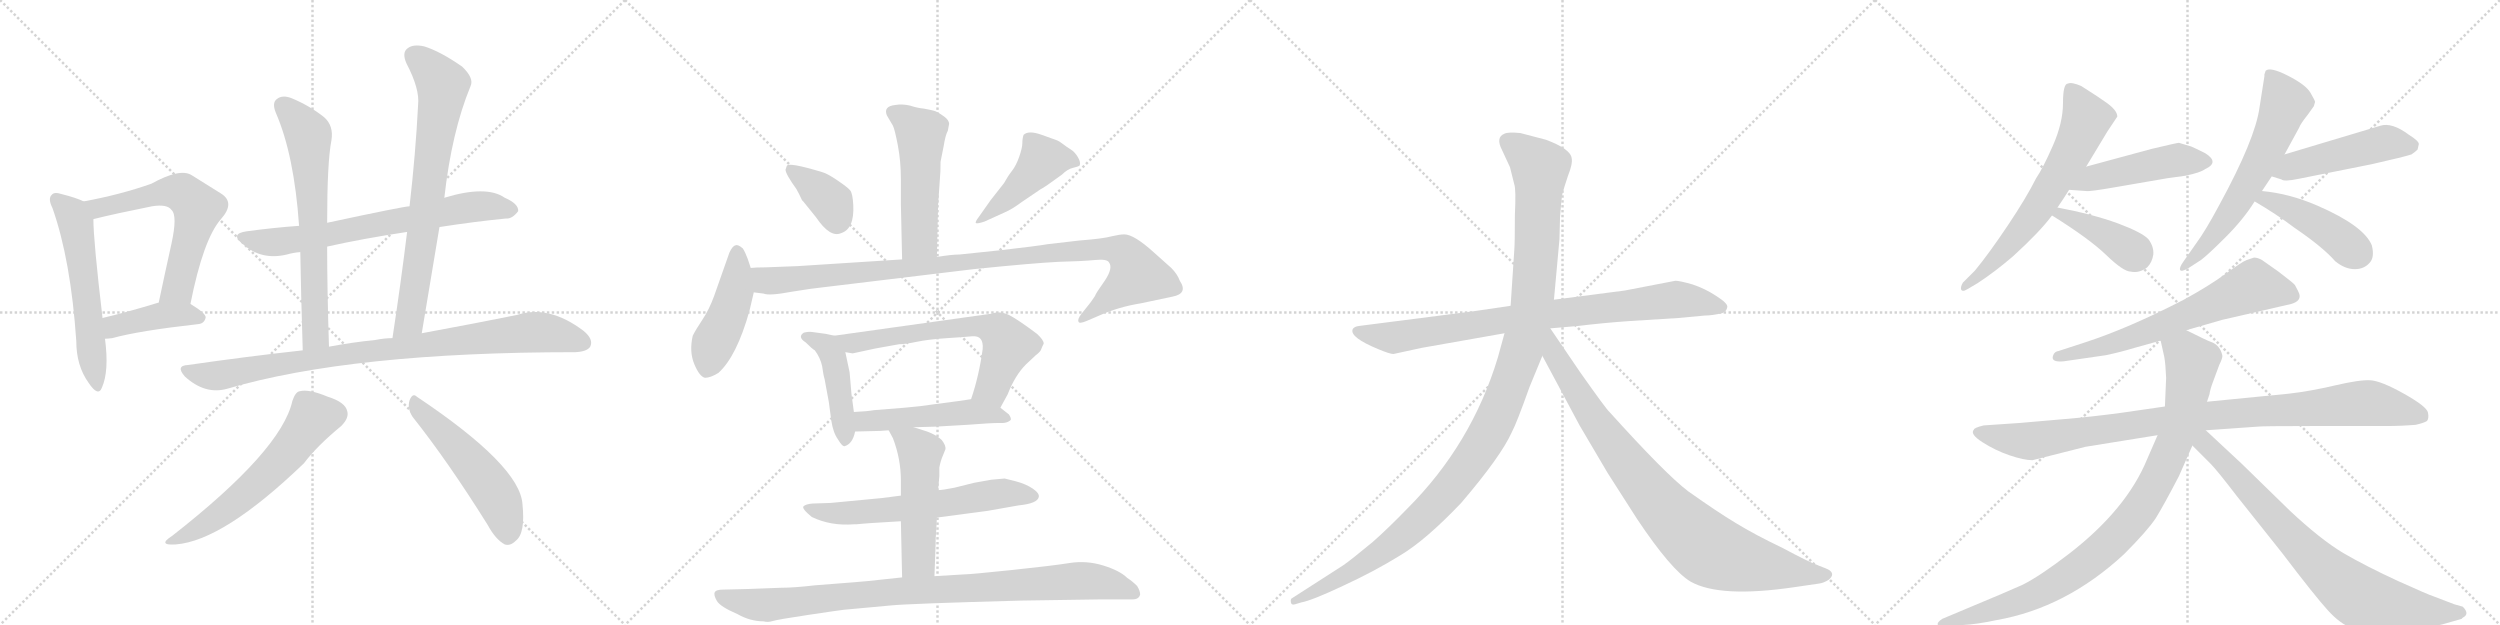 <svg version="1.1" viewBox="0 0 4096 1024" xmlns="http://www.w3.org/2000/svg">
  <g stroke="lightgray" stroke-dasharray="1,1" stroke-width="1" transform="scale(4, 4)">
    <line x1="0" y1="0" x2="256" y2="256"></line>
    <line x1="256" y1="0" x2="0" y2="256"></line>
    <line x1="128" y1="0" x2="128" y2="256"></line>
    <line x1="0" y1="128" x2="256" y2="128"></line>
    <line x1="256" y1="0" x2="512" y2="256"></line>
    <line x1="512" y1="0" x2="256" y2="256"></line>
    <line x1="384" y1="0" x2="384" y2="256"></line>
    <line x1="256" y1="128" x2="512" y2="128"></line>
    <line x1="512" y1="0" x2="768" y2="256"></line>
    <line x1="768" y1="0" x2="512" y2="256"></line>
    <line x1="640" y1="0" x2="640" y2="256"></line>
    <line x1="512" y1="128" x2="768" y2="128"></line>
    <line x1="768" y1="0" x2="1024" y2="256"></line>
    <line x1="1024" y1="0" x2="768" y2="256"></line>
    <line x1="896" y1="0" x2="896" y2="256"></line>
    <line x1="768" y1="128" x2="1024" y2="128"></line>
  </g>
<g transform="scale(1, -1) translate(0, -850)">
   <style type="text/css">
    @keyframes keyframes0 {
      from {
       stroke: black;
       stroke-dashoffset: 572;
       stroke-width: 128;
       }
       65% {
       animation-timing-function: step-end;
       stroke: black;
       stroke-dashoffset: 0;
       stroke-width: 128;
       }
       to {
       stroke: black;
       stroke-width: 1024;
       }
       }
       #make-me-a-hanzi-animation-0 {
         animation: keyframes0 0.715s both;
         animation-delay: 0s;
         animation-timing-function: linear;
       }
    @keyframes keyframes1 {
      from {
       stroke: black;
       stroke-dashoffset: 615;
       stroke-width: 128;
       }
       67% {
       animation-timing-function: step-end;
       stroke: black;
       stroke-dashoffset: 0;
       stroke-width: 128;
       }
       to {
       stroke: black;
       stroke-width: 1024;
       }
       }
       #make-me-a-hanzi-animation-1 {
         animation: keyframes1 0.75s both;
         animation-delay: 0.715s;
         animation-timing-function: linear;
       }
    @keyframes keyframes2 {
      from {
       stroke: black;
       stroke-dashoffset: 417;
       stroke-width: 128;
       }
       58% {
       animation-timing-function: step-end;
       stroke: black;
       stroke-dashoffset: 0;
       stroke-width: 128;
       }
       to {
       stroke: black;
       stroke-width: 1024;
       }
       }
       #make-me-a-hanzi-animation-2 {
         animation: keyframes2 0.589s both;
         animation-delay: 1.466s;
         animation-timing-function: linear;
       }
    @keyframes keyframes3 {
      from {
       stroke: black;
       stroke-dashoffset: 701;
       stroke-width: 128;
       }
       70% {
       animation-timing-function: step-end;
       stroke: black;
       stroke-dashoffset: 0;
       stroke-width: 128;
       }
       to {
       stroke: black;
       stroke-width: 1024;
       }
       }
       #make-me-a-hanzi-animation-3 {
         animation: keyframes3 0.82s both;
         animation-delay: 2.055s;
         animation-timing-function: linear;
       }
    @keyframes keyframes4 {
      from {
       stroke: black;
       stroke-dashoffset: 667;
       stroke-width: 128;
       }
       68% {
       animation-timing-function: step-end;
       stroke: black;
       stroke-dashoffset: 0;
       stroke-width: 128;
       }
       to {
       stroke: black;
       stroke-width: 1024;
       }
       }
       #make-me-a-hanzi-animation-4 {
         animation: keyframes4 0.793s both;
         animation-delay: 2.876s;
         animation-timing-function: linear;
       }
    @keyframes keyframes5 {
      from {
       stroke: black;
       stroke-dashoffset: 743;
       stroke-width: 128;
       }
       71% {
       animation-timing-function: step-end;
       stroke: black;
       stroke-dashoffset: 0;
       stroke-width: 128;
       }
       to {
       stroke: black;
       stroke-width: 1024;
       }
       }
       #make-me-a-hanzi-animation-5 {
         animation: keyframes5 0.855s both;
         animation-delay: 3.669s;
         animation-timing-function: linear;
       }
    @keyframes keyframes6 {
      from {
       stroke: black;
       stroke-dashoffset: 915;
       stroke-width: 128;
       }
       75% {
       animation-timing-function: step-end;
       stroke: black;
       stroke-dashoffset: 0;
       stroke-width: 128;
       }
       to {
       stroke: black;
       stroke-width: 1024;
       }
       }
       #make-me-a-hanzi-animation-6 {
         animation: keyframes6 0.995s both;
         animation-delay: 4.523s;
         animation-timing-function: linear;
       }
    @keyframes keyframes7 {
      from {
       stroke: black;
       stroke-dashoffset: 594;
       stroke-width: 128;
       }
       66% {
       animation-timing-function: step-end;
       stroke: black;
       stroke-dashoffset: 0;
       stroke-width: 128;
       }
       to {
       stroke: black;
       stroke-width: 1024;
       }
       }
       #make-me-a-hanzi-animation-7 {
         animation: keyframes7 0.733s both;
         animation-delay: 5.518s;
         animation-timing-function: linear;
       }
    @keyframes keyframes8 {
      from {
       stroke: black;
       stroke-dashoffset: 522;
       stroke-width: 128;
       }
       63% {
       animation-timing-function: step-end;
       stroke: black;
       stroke-dashoffset: 0;
       stroke-width: 128;
       }
       to {
       stroke: black;
       stroke-width: 1024;
       }
       }
       #make-me-a-hanzi-animation-8 {
         animation: keyframes8 0.675s both;
         animation-delay: 6.251s;
         animation-timing-function: linear;
       }
    @keyframes keyframes9 {
      from {
       stroke: black;
       stroke-dashoffset: 520;
       stroke-width: 128;
       }
       63% {
       animation-timing-function: step-end;
       stroke: black;
       stroke-dashoffset: 0;
       stroke-width: 128;
       }
       to {
       stroke: black;
       stroke-width: 1024;
       }
       }
       #make-me-a-hanzi-animation-9 {
         animation: keyframes9 0.673s both;
         animation-delay: 6.926s;
         animation-timing-function: linear;
       }
    @keyframes keyframes10 {
      from {
       stroke: black;
       stroke-dashoffset: 377;
       stroke-width: 128;
       }
       55% {
       animation-timing-function: step-end;
       stroke: black;
       stroke-dashoffset: 0;
       stroke-width: 128;
       }
       to {
       stroke: black;
       stroke-width: 1024;
       }
       }
       #make-me-a-hanzi-animation-10 {
         animation: keyframes10 0.557s both;
         animation-delay: 7.599s;
         animation-timing-function: linear;
       }
    @keyframes keyframes11 {
      from {
       stroke: black;
       stroke-dashoffset: 453;
       stroke-width: 128;
       }
       60% {
       animation-timing-function: step-end;
       stroke: black;
       stroke-dashoffset: 0;
       stroke-width: 128;
       }
       to {
       stroke: black;
       stroke-width: 1024;
       }
       }
       #make-me-a-hanzi-animation-11 {
         animation: keyframes11 0.619s both;
         animation-delay: 8.156s;
         animation-timing-function: linear;
       }
    @keyframes keyframes12 {
      from {
       stroke: black;
       stroke-dashoffset: 457;
       stroke-width: 128;
       }
       60% {
       animation-timing-function: step-end;
       stroke: black;
       stroke-dashoffset: 0;
       stroke-width: 128;
       }
       to {
       stroke: black;
       stroke-width: 1024;
       }
       }
       #make-me-a-hanzi-animation-12 {
         animation: keyframes12 0.622s both;
         animation-delay: 8.775s;
         animation-timing-function: linear;
       }
    @keyframes keyframes13 {
      from {
       stroke: black;
       stroke-dashoffset: 1029;
       stroke-width: 128;
       }
       77% {
       animation-timing-function: step-end;
       stroke: black;
       stroke-dashoffset: 0;
       stroke-width: 128;
       }
       to {
       stroke: black;
       stroke-width: 1024;
       }
       }
       #make-me-a-hanzi-animation-13 {
         animation: keyframes13 1.087s both;
         animation-delay: 9.397s;
         animation-timing-function: linear;
       }
    @keyframes keyframes14 {
      from {
       stroke: black;
       stroke-dashoffset: 449;
       stroke-width: 128;
       }
       59% {
       animation-timing-function: step-end;
       stroke: black;
       stroke-dashoffset: 0;
       stroke-width: 128;
       }
       to {
       stroke: black;
       stroke-width: 1024;
       }
       }
       #make-me-a-hanzi-animation-14 {
         animation: keyframes14 0.615s both;
         animation-delay: 10.484s;
         animation-timing-function: linear;
       }
    @keyframes keyframes15 {
      from {
       stroke: black;
       stroke-dashoffset: 655;
       stroke-width: 128;
       }
       68% {
       animation-timing-function: step-end;
       stroke: black;
       stroke-dashoffset: 0;
       stroke-width: 128;
       }
       to {
       stroke: black;
       stroke-width: 1024;
       }
       }
       #make-me-a-hanzi-animation-15 {
         animation: keyframes15 0.783s both;
         animation-delay: 11.099s;
         animation-timing-function: linear;
       }
    @keyframes keyframes16 {
      from {
       stroke: black;
       stroke-dashoffset: 505;
       stroke-width: 128;
       }
       62% {
       animation-timing-function: step-end;
       stroke: black;
       stroke-dashoffset: 0;
       stroke-width: 128;
       }
       to {
       stroke: black;
       stroke-width: 1024;
       }
       }
       #make-me-a-hanzi-animation-16 {
         animation: keyframes16 0.661s both;
         animation-delay: 11.882s;
         animation-timing-function: linear;
       }
    @keyframes keyframes17 {
      from {
       stroke: black;
       stroke-dashoffset: 630;
       stroke-width: 128;
       }
       67% {
       animation-timing-function: step-end;
       stroke: black;
       stroke-dashoffset: 0;
       stroke-width: 128;
       }
       to {
       stroke: black;
       stroke-width: 1024;
       }
       }
       #make-me-a-hanzi-animation-17 {
         animation: keyframes17 0.763s both;
         animation-delay: 12.543s;
         animation-timing-function: linear;
       }
    @keyframes keyframes18 {
      from {
       stroke: black;
       stroke-dashoffset: 517;
       stroke-width: 128;
       }
       63% {
       animation-timing-function: step-end;
       stroke: black;
       stroke-dashoffset: 0;
       stroke-width: 128;
       }
       to {
       stroke: black;
       stroke-width: 1024;
       }
       }
       #make-me-a-hanzi-animation-18 {
         animation: keyframes18 0.671s both;
         animation-delay: 13.306s;
         animation-timing-function: linear;
       }
    @keyframes keyframes19 {
      from {
       stroke: black;
       stroke-dashoffset: 939;
       stroke-width: 128;
       }
       75% {
       animation-timing-function: step-end;
       stroke: black;
       stroke-dashoffset: 0;
       stroke-width: 128;
       }
       to {
       stroke: black;
       stroke-width: 1024;
       }
       }
       #make-me-a-hanzi-animation-19 {
         animation: keyframes19 1.014s both;
         animation-delay: 13.977s;
         animation-timing-function: linear;
       }
    @keyframes keyframes20 {
      from {
       stroke: black;
       stroke-dashoffset: 858;
       stroke-width: 128;
       }
       74% {
       animation-timing-function: step-end;
       stroke: black;
       stroke-dashoffset: 0;
       stroke-width: 128;
       }
       to {
       stroke: black;
       stroke-width: 1024;
       }
       }
       #make-me-a-hanzi-animation-20 {
         animation: keyframes20 0.948s both;
         animation-delay: 14.991s;
         animation-timing-function: linear;
       }
    @keyframes keyframes21 {
      from {
       stroke: black;
       stroke-dashoffset: 1197;
       stroke-width: 128;
       }
       80% {
       animation-timing-function: step-end;
       stroke: black;
       stroke-dashoffset: 0;
       stroke-width: 128;
       }
       to {
       stroke: black;
       stroke-width: 1024;
       }
       }
       #make-me-a-hanzi-animation-21 {
         animation: keyframes21 1.224s both;
         animation-delay: 15.939s;
         animation-timing-function: linear;
       }
    @keyframes keyframes22 {
      from {
       stroke: black;
       stroke-dashoffset: 899;
       stroke-width: 128;
       }
       75% {
       animation-timing-function: step-end;
       stroke: black;
       stroke-dashoffset: 0;
       stroke-width: 128;
       }
       to {
       stroke: black;
       stroke-width: 1024;
       }
       }
       #make-me-a-hanzi-animation-22 {
         animation: keyframes22 0.982s both;
         animation-delay: 17.163s;
         animation-timing-function: linear;
       }
    @keyframes keyframes23 {
      from {
       stroke: black;
       stroke-dashoffset: 652;
       stroke-width: 128;
       }
       68% {
       animation-timing-function: step-end;
       stroke: black;
       stroke-dashoffset: 0;
       stroke-width: 128;
       }
       to {
       stroke: black;
       stroke-width: 1024;
       }
       }
       #make-me-a-hanzi-animation-23 {
         animation: keyframes23 0.781s both;
         animation-delay: 18.145s;
         animation-timing-function: linear;
       }
    @keyframes keyframes24 {
      from {
       stroke: black;
       stroke-dashoffset: 477;
       stroke-width: 128;
       }
       61% {
       animation-timing-function: step-end;
       stroke: black;
       stroke-dashoffset: 0;
       stroke-width: 128;
       }
       to {
       stroke: black;
       stroke-width: 1024;
       }
       }
       #make-me-a-hanzi-animation-24 {
         animation: keyframes24 0.638s both;
         animation-delay: 18.926s;
         animation-timing-function: linear;
       }
    @keyframes keyframes25 {
      from {
       stroke: black;
       stroke-dashoffset: 399;
       stroke-width: 128;
       }
       56% {
       animation-timing-function: step-end;
       stroke: black;
       stroke-dashoffset: 0;
       stroke-width: 128;
       }
       to {
       stroke: black;
       stroke-width: 1024;
       }
       }
       #make-me-a-hanzi-animation-25 {
         animation: keyframes25 0.575s both;
         animation-delay: 19.564s;
         animation-timing-function: linear;
       }
    @keyframes keyframes26 {
      from {
       stroke: black;
       stroke-dashoffset: 629;
       stroke-width: 128;
       }
       67% {
       animation-timing-function: step-end;
       stroke: black;
       stroke-dashoffset: 0;
       stroke-width: 128;
       }
       to {
       stroke: black;
       stroke-width: 1024;
       }
       }
       #make-me-a-hanzi-animation-26 {
         animation: keyframes26 0.762s both;
         animation-delay: 20.139s;
         animation-timing-function: linear;
       }
    @keyframes keyframes27 {
      from {
       stroke: black;
       stroke-dashoffset: 487;
       stroke-width: 128;
       }
       61% {
       animation-timing-function: step-end;
       stroke: black;
       stroke-dashoffset: 0;
       stroke-width: 128;
       }
       to {
       stroke: black;
       stroke-width: 1024;
       }
       }
       #make-me-a-hanzi-animation-27 {
         animation: keyframes27 0.646s both;
         animation-delay: 20.9s;
         animation-timing-function: linear;
       }
    @keyframes keyframes28 {
      from {
       stroke: black;
       stroke-dashoffset: 443;
       stroke-width: 128;
       }
       59% {
       animation-timing-function: step-end;
       stroke: black;
       stroke-dashoffset: 0;
       stroke-width: 128;
       }
       to {
       stroke: black;
       stroke-width: 1024;
       }
       }
       #make-me-a-hanzi-animation-28 {
         animation: keyframes28 0.611s both;
         animation-delay: 21.547s;
         animation-timing-function: linear;
       }
    @keyframes keyframes29 {
      from {
       stroke: black;
       stroke-dashoffset: 660;
       stroke-width: 128;
       }
       68% {
       animation-timing-function: step-end;
       stroke: black;
       stroke-dashoffset: 0;
       stroke-width: 128;
       }
       to {
       stroke: black;
       stroke-width: 1024;
       }
       }
       #make-me-a-hanzi-animation-29 {
         animation: keyframes29 0.787s both;
         animation-delay: 22.157s;
         animation-timing-function: linear;
       }
    @keyframes keyframes30 {
      from {
       stroke: black;
       stroke-dashoffset: 991;
       stroke-width: 128;
       }
       76% {
       animation-timing-function: step-end;
       stroke: black;
       stroke-dashoffset: 0;
       stroke-width: 128;
       }
       to {
       stroke: black;
       stroke-width: 1024;
       }
       }
       #make-me-a-hanzi-animation-30 {
         animation: keyframes30 1.056s both;
         animation-delay: 22.944s;
         animation-timing-function: linear;
       }
    @keyframes keyframes31 {
      from {
       stroke: black;
       stroke-dashoffset: 948;
       stroke-width: 128;
       }
       76% {
       animation-timing-function: step-end;
       stroke: black;
       stroke-dashoffset: 0;
       stroke-width: 128;
       }
       to {
       stroke: black;
       stroke-width: 1024;
       }
       }
       #make-me-a-hanzi-animation-31 {
         animation: keyframes31 1.021s both;
         animation-delay: 24.001s;
         animation-timing-function: linear;
       }
    @keyframes keyframes32 {
      from {
       stroke: black;
       stroke-dashoffset: 793;
       stroke-width: 128;
       }
       72% {
       animation-timing-function: step-end;
       stroke: black;
       stroke-dashoffset: 0;
       stroke-width: 128;
       }
       to {
       stroke: black;
       stroke-width: 1024;
       }
       }
       #make-me-a-hanzi-animation-32 {
         animation: keyframes32 0.895s both;
         animation-delay: 25.022s;
         animation-timing-function: linear;
       }
</style>
<path d="M 137 520 Q 125 526 101 532 Q 89 536 85 531 Q 78 525 86 509 Q 116 424 125 291 Q 125 251 145 223 Q 161 199 167 215 Q 179 242 172 295 L 168 329 Q 153 456 153 491 C 152 513 152 513 137 520 Z" fill="lightgray"></path> 
<path d="M 312 352 Q 333 458 362 491 Q 386 518 362 533 Q 343 545 314 563 Q 295 575 248 549 Q 197 531 137 520 C 108 514 124 484 153 491 Q 189 500 249 512 Q 274 516 281 506 Q 291 497 281 451 Q 271 406 260 354 C 254 325 306 323 312 352 Z" fill="lightgray"></path> 
<path d="M 172 295 Q 176 295 184 296 Q 227 308 325 319 Q 335 320 337 330 Q 337 337 312 352 C 295 363 289 361 260 354 L 259 354 Q 210 339 168 329 C 139 322 142 293 172 295 Z" fill="lightgray"></path> 
<path d="M 720 478 Q 778 487 829 492 Q 839 491 849 504 Q 850 516 827 526 Q 797 547 728 526 L 671 512 Q 662 512 536 485 L 490 480 Q 448 477 404 471 Q 376 467 398 450 Q 428 423 470 433 Q 480 436 492 437 L 536 446 Q 594 459 667 470 L 720 478 Z" fill="lightgray"></path> 
<path d="M 536 485 Q 536 584 543 620 Q 547 644 531 658 Q 507 677 478 689 Q 463 695 454 688 Q 445 682 452 665 Q 482 596 490 480 L 492 437 Q 493 373 496 276 C 497 246 540 252 539 282 Q 536 376 536 446 L 536 485 Z" fill="lightgray"></path> 
<path d="M 691 304 Q 706 394 720 478 L 728 526 Q 740 634 771 709 Q 777 722 757 741 Q 721 766 695 774 Q 677 778 668 771 Q 658 764 666 746 Q 688 704 685 678 Q 681 599 671 512 L 667 470 Q 657 388 643 296 C 639 266 686 274 691 304 Z" fill="lightgray"></path> 
<path d="M 496 276 Q 405 266 308 252 Q 287 251 303 233 Q 336 203 372 213 Q 576 273 943 273 Q 962 274 967 282 Q 973 294 956 308 Q 899 351 847 334 Q 783 321 691 304 L 643 296 Q 630 296 615 293 Q 576 289 539 282 L 496 276 Z" fill="lightgray"></path> 
<path d="M 479 193 Q 461 112 282 -28 Q 257 -44 288 -42 Q 366 -36 498 91 Q 519 119 559 152 Q 572 165 569 176 Q 566 191 537 200 Q 506 213 491 209 Q 484 208 479 193 Z" fill="lightgray"></path> 
<path d="M 676 167 Q 734 94 799 -10 Q 812 -34 827 -42 Q 836 -45 845 -36 Q 861 -24 856 24 Q 852 87 683 200 Q 676 207 671 194 Q 667 181 676 167 Z" fill="lightgray"></path> 
<path d="M 1555 647 Q 1555 653 1547 659 Q 1539 665 1532 668 Q 1525 670 1514 672 Q 1503 673 1491 677 Q 1478 680 1467 678 Q 1447 676 1453 661 L 1463 644 Q 1466 638 1471 612 Q 1476 586 1476 556 L 1476 516 L 1478 425 C 1479 395 1534 399 1535 429 L 1537 514 L 1540 558 Q 1541 567 1541 585 L 1546 610 Q 1549 629 1553 636 L 1555 647 Z" fill="lightgray"></path> 
<path d="M 1287 572 Q 1287 565 1305 540 Q 1310 531 1314 522 L 1316 520 L 1337 494 Q 1360 460 1378 468 Q 1400 475 1398 514 Q 1397 533 1393 538 Q 1389 543 1372 554.5 Q 1355 566 1347 568 Q 1291 585 1289 578 L 1287 572 Z" fill="lightgray"></path> 
<path d="M 1604 495 Q 1597 486 1599 484.5 Q 1601 483 1613 487 L 1646 502 Q 1658 507 1674 519 L 1705 540 Q 1710 542 1740 564 Q 1749 573 1758 575 Q 1767 577 1769 579 Q 1771 584 1766 592.5 Q 1761 601 1754.5 605 Q 1748 609 1741.5 614 Q 1735 619 1732 620 Q 1729 621 1707 629 Q 1685 637 1677 629 Q 1675 623 1675 615.5 Q 1675 608 1670 593.5 Q 1665 579 1658 570 Q 1651 561 1645 550 L 1623 522 L 1604 495 Z" fill="lightgray"></path> 
<path d="M 1230 411 L 1225 426 Q 1221 437 1217 443 Q 1209 450 1205 448 Q 1200 447 1195 436 L 1170 365 Q 1162 343 1151 326.5 Q 1140 310 1135 300 Q 1129 274 1137.5 253.5 Q 1146 233 1155 231 Q 1164 231 1177 239 Q 1207 266 1228 341 L 1235 371 L 1230 411 Z" fill="lightgray"></path> 
<path d="M 1478 425 L 1307 414 L 1255 412 Q 1238 412 1230 411 C 1200 410 1205 375 1235 371 L 1251 369 Q 1260 365 1297 372 Q 1334 378 1346 379 L 1595 409 Q 1693 419 1734 421 Q 1774 422 1794 424 Q 1814 426 1817 420 Q 1824 411 1810 390 Q 1795 369 1794 365 Q 1786 353 1784 351 L 1772 336 Q 1765 327 1767 323 Q 1768 319 1780 324 L 1801 333 Q 1832 347 1869 353 L 1921 364 Q 1947 369 1933 390 Q 1929 401 1919 411 L 1891 436 Q 1858 466 1842 466 Q 1835 466 1822 463 Q 1808 459 1769 456 L 1717 450 Q 1700 447 1639 440 L 1572 433 Q 1559 433 1535 429 L 1478 425 Z" fill="lightgray"></path> 
<path d="M 1367 300 L 1353 303 L 1331 306 Q 1325 307 1317 305 Q 1306 298 1320 289 Q 1331 278 1335 276 Q 1344 264 1347 250 Q 1349 235 1351 229 L 1358 191 L 1362 161 Q 1365 141 1373 130 Q 1380 118 1384 119 Q 1397 123 1401 143 L 1399 175 L 1395 205 L 1392 240 Q 1392 241 1385 273 C 1380 297 1380 297 1367 300 Z" fill="lightgray"></path> 
<path d="M 1639 182 L 1651 204 Q 1663 235 1681 253 L 1697 268 Q 1705 274 1706 278 Q 1707 281 1710 287 Q 1710 293 1699 303 Q 1667 327 1653 334 Q 1638 341 1624 336 L 1367 300 C 1337 296 1355 277 1385 273 L 1397 271 L 1434 279 L 1473 286 Q 1483 286 1502 290 Q 1521 294 1552 296 Q 1583 298 1592 299 Q 1612 301 1610 278 Q 1604 234 1591 196 C 1582 167 1625 156 1639 182 Z" fill="lightgray"></path> 
<path d="M 1497 150 L 1533 151 L 1585 154 Q 1623 157 1637 157 Q 1650 156 1656 162 Q 1657 165 1653 171 Q 1649 174 1639 182 C 1617 200 1617 200 1591 196 L 1571 193 L 1533 188 Q 1507 184 1482 182 L 1432 178 Q 1421 176 1399 175 C 1369 173 1371 142 1401 143 L 1442 144 L 1456 145 L 1497 150 Z" fill="lightgray"></path> 
<path d="M 1535 2 L 1618 13 L 1669 22 Q 1700 25 1702 36 Q 1703 42 1692 49.5 Q 1681 57 1664 61.5 Q 1647 66 1646 66 L 1624 64 L 1596 59 L 1564 51 Q 1544 47 1537 47 L 1476 38 L 1445 34 L 1361 26 L 1331 25 Q 1320 24 1316.5 20.5 Q 1313 17 1330 3 Q 1361 -12 1399 -9 L 1403 -9 L 1414 -8 L 1427 -7 L 1476 -4 L 1535 2 Z" fill="lightgray"></path> 
<path d="M 1531 -94 L 1533 -40 L 1533 -33 L 1534 -18 L 1535 2 L 1537 47 L 1539 70 L 1539 84 Q 1541 95 1545 104 L 1549 114 Q 1550 120 1543 129 Q 1535 137 1519 143 L 1497 150 C 1468 159 1444 167 1456 145 L 1463 132 Q 1476 98 1476 63 L 1476 38 L 1476 -4 L 1478 -96 C 1479 -126 1530 -124 1531 -94 Z" fill="lightgray"></path> 
<path d="M 1422 -102 L 1399 -104 L 1335 -109 Q 1301 -113 1279 -113 L 1226 -115 L 1185 -116 Q 1173 -116 1171 -120.5 Q 1169 -125 1174.5 -134.5 Q 1180 -144 1208 -156 Q 1229 -168 1251 -168 Q 1258 -170 1266 -167.5 Q 1274 -165 1324 -157.5 Q 1374 -150 1383 -149 L 1459 -142 Q 1488 -139 1673 -134 L 1806 -132 L 1856 -132 Q 1866 -132 1868 -124 Q 1868 -118 1863 -110 Q 1855 -102 1847 -97 Q 1835 -85 1807.5 -76.5 Q 1780 -68 1752 -72.5 Q 1724 -77 1657 -84 Q 1590 -91 1581 -91 L 1531 -94 L 1478 -96 L 1422 -102 Z" fill="lightgray"></path> 
<path d="M 2414 340 L 2227 316 Q 2218 315 2216 310 Q 2212 297 2258 278 Q 2277 270 2283 270 L 2329 280 L 2465 304 L 2540 312 L 2586 316 Q 2627 321 2670 324 L 2750 329 L 2793 333 Q 2805 333 2822 337 Q 2829 340 2830 347 Q 2831 353 2812 365 Q 2794 377 2773 384 Q 2752 390 2745 390 L 2662 374 L 2546 359 L 2475 349 L 2414 340 Z" fill="lightgray"></path> 
<path d="M 2465 304 L 2454 264 Q 2411 122 2306 17 Q 2274 -16 2249 -38 Q 2214 -67 2201 -76 L 2117 -130 Q 2114 -131 2115 -137 Q 2116 -142 2122 -140 L 2132 -137 Q 2149 -134 2200 -110 Q 2252 -86 2294 -60 Q 2336 -35 2394 26 Q 2459 102 2477 142 Q 2485 157 2506 216 L 2527 267 L 2546 359 L 2555 458 L 2556 495 Q 2558 524 2560 533 Q 2562 541 2569 562 Q 2577 582 2575 591 Q 2573 606 2533 621 L 2491 632 Q 2471 634 2465 631 Q 2450 625 2461 604 L 2474 576 L 2481 548 Q 2484 540 2482 498 Q 2482 452 2481 440 L 2475 349 L 2465 304 Z" fill="lightgray"></path> 
<path d="M 2527 267 L 2588 153 L 2634 75 L 2682 0 Q 2738 -84 2770 -103 Q 2818 -130 2940 -112 L 2981 -106 Q 2988 -105 2996 -100 Q 3007 -91 2997 -84 Q 2994 -82 2978 -76 Q 2962 -70 2921 -48 Q 2875 -26 2844 -7 Q 2814 11 2766 45 Q 2729 73 2637 175 Q 2632 179 2589 240 L 2540 312 C 2523 337 2497 323 2527 267 Z" fill="lightgray"></path> 
<path d="M 3418 577 L 3453 635 L 3469 659 Q 3469 670 3448 684 Q 3443 688 3410 709 Q 3394 716 3388 713 Q 3380 713 3380 681 Q 3380 649 3363.5 611.5 Q 3347 574 3336 558 Q 3320 526 3289.5 480.5 Q 3259 435 3236 407 L 3216 387 Q 3212 380 3213 376 Q 3215 371 3223 376 L 3240 386 Q 3269 405 3298 430 Q 3342 470 3362 497 L 3371 510 Q 3380 523 3390 539 L 3418 577 Z" fill="lightgray"></path> 
<path d="M 3570 616 Q 3567 616 3525 606 L 3418 577 C 3389 569 3360 541 3390 539 L 3418 537 Q 3424 536 3464 543 L 3551 558 L 3580 562 Q 3605 567 3613 573 Q 3637 584 3613 599 Q 3595 608 3590 610 L 3570 616 Z" fill="lightgray"></path> 
<path d="M 3362 497 Q 3423 459 3451 432 Q 3479 405 3491 405 Q 3505 402 3518 412 Q 3526 420 3528 433 Q 3529 446 3520 458 Q 3510 469 3470 484 Q 3429 499 3371 510 C 3342 516 3337 513 3362 497 Z" fill="lightgray"></path> 
<path d="M 3706 537 L 3722 561 L 3743 597 L 3767 641 Q 3769 647 3781 662 L 3791 676 L 3793 683 Q 3793 685 3785.5 698 Q 3778 711 3748.5 726 Q 3719 741 3712 734 L 3710 728 L 3710 725 L 3702 674 Q 3695 622 3636 514 Q 3613 471 3598 451 L 3577 421 Q 3570 411 3572 407.5 Q 3574 404 3586 411 L 3606 424 Q 3617 432 3646.5 461.5 Q 3676 491 3694 520 L 3706 537 Z" fill="lightgray"></path> 
<path d="M 3722 561 L 3738 556 Q 3742 552 3766 557 L 3886 581 Q 3939 593 3951 597 Q 3957 601 3961 605 Q 3963 613 3963 614 Q 3963 619 3947 629 Q 3919 650 3900 644 L 3743 597 C 3714 588 3693 570 3722 561 Z" fill="lightgray"></path> 
<path d="M 3694 520 Q 3730 499 3759 477 Q 3806 445 3826 422 Q 3842 409 3858 409 Q 3873 409 3882 419 Q 3891 428 3886 448 Q 3873 480 3797 513 Q 3751 533 3706 537 C 3676 540 3668 535 3694 520 Z" fill="lightgray"></path> 
<path d="M 3681 424 Q 3673 421 3646.5 401.5 Q 3620 382 3578 359 Q 3487 312 3416 289 L 3373 275 Q 3366 274 3364 268 Q 3359 256 3381 258 L 3450 268 Q 3474 273 3497 280 L 3540 292 L 3582 309 L 3641 326 L 3754 352 Q 3771 357 3767 369 Q 3766 372 3760 383 Q 3758 386 3733 405 L 3706 424 Q 3699 428 3693 428 L 3681 424 Z" fill="lightgray"></path> 
<path d="M 3547 184 L 3478 174 Q 3427 167 3378 163 L 3309 157 L 3250 153 Q 3234 149 3234 146 Q 3227 139 3248 125.5 Q 3269 112 3292.5 104 Q 3316 96 3330 96 L 3417 118 L 3535 137 L 3614 145 L 3699 151 Q 3706 152 3788 152 L 3910 152 Q 3934 152 3958 154 Q 3971 157 3976 160 Q 3980 164 3978 174 Q 3976 184 3938.5 205 Q 3901 226 3883.5 227 Q 3866 228 3825.5 218.5 Q 3785 209 3750 205 L 3618 192 L 3547 184 Z" fill="lightgray"></path> 
<path d="M 3540 292 L 3546 265 Q 3548 254 3549 231 L 3547 184 L 3535 137 L 3518 98 Q 3484 15 3389 -58 Q 3342 -94 3314 -108 Q 3285 -121 3232 -143 L 3182 -164 Q 3173 -170 3175 -174 Q 3176 -178 3186 -178 L 3216 -174 Q 3238 -173 3271 -166 Q 3385 -146 3480 -58 Q 3518 -20 3532 1 Q 3545 22 3570 70 L 3592 120 L 3620 204 Q 3621 212 3626 225 L 3636 252 Q 3642 264 3641 268 Q 3637 285 3622 290 Q 3616 292 3582 309 C 3555 322 3533 321 3540 292 Z" fill="lightgray"></path> 
<path d="M 3592 120 L 3622 90 Q 3632 80 3665 37 L 3739 -56 Q 3793 -127 3814 -150 Q 3834 -172 3853 -179 Q 3871 -186 3885 -187 Q 3898 -187 3942 -183 Q 3985 -178 4005 -172 L 4033 -164 L 4035 -162 Q 4047 -156 4035 -144 L 4021 -140 L 3987 -127 Q 3980 -125 3929 -102 Q 3877 -78 3839 -56 Q 3801 -33 3752 13 L 3672 91 L 3614 145 C 3592 165 3567 145 3592 120 Z" fill="lightgray"></path> 
      <clipPath id="make-me-a-hanzi-clip-0">
      <path d="M 137 520 Q 125 526 101 532 Q 89 536 85 531 Q 78 525 86 509 Q 116 424 125 291 Q 125 251 145 223 Q 161 199 167 215 Q 179 242 172 295 L 168 329 Q 153 456 153 491 C 152 513 152 513 137 520 Z" fill="lightgray"></path>
      </clipPath>
      <path clip-path="url(#make-me-a-hanzi-clip-0)" d="M 92 523 L 114 503 L 124 484 L 157 221 " fill="none" id="make-me-a-hanzi-animation-0" stroke-dasharray="444 888" stroke-linecap="round"></path>

      <clipPath id="make-me-a-hanzi-clip-1">
      <path d="M 312 352 Q 333 458 362 491 Q 386 518 362 533 Q 343 545 314 563 Q 295 575 248 549 Q 197 531 137 520 C 108 514 124 484 153 491 Q 189 500 249 512 Q 274 516 281 506 Q 291 497 281 451 Q 271 406 260 354 C 254 325 306 323 312 352 Z" fill="lightgray"></path>
      </clipPath>
      <path clip-path="url(#make-me-a-hanzi-clip-1)" d="M 145 518 L 166 510 L 282 537 L 304 531 L 324 509 L 291 378 L 267 360 " fill="none" id="make-me-a-hanzi-animation-1" stroke-dasharray="487 974" stroke-linecap="round"></path>

      <clipPath id="make-me-a-hanzi-clip-2">
      <path d="M 172 295 Q 176 295 184 296 Q 227 308 325 319 Q 335 320 337 330 Q 337 337 312 352 C 295 363 289 361 260 354 L 259 354 Q 210 339 168 329 C 139 322 142 293 172 295 Z" fill="lightgray"></path>
      </clipPath>
      <path clip-path="url(#make-me-a-hanzi-clip-2)" d="M 178 301 L 194 318 L 260 332 L 305 335 L 329 329 " fill="none" id="make-me-a-hanzi-animation-2" stroke-dasharray="289 578" stroke-linecap="round"></path>

      <clipPath id="make-me-a-hanzi-clip-3">
      <path d="M 720 478 Q 778 487 829 492 Q 839 491 849 504 Q 850 516 827 526 Q 797 547 728 526 L 671 512 Q 662 512 536 485 L 490 480 Q 448 477 404 471 Q 376 467 398 450 Q 428 423 470 433 Q 480 436 492 437 L 536 446 Q 594 459 667 470 L 720 478 Z" fill="lightgray"></path>
      </clipPath>
      <path clip-path="url(#make-me-a-hanzi-clip-3)" d="M 399 461 L 457 454 L 757 508 L 797 513 L 838 506 " fill="none" id="make-me-a-hanzi-animation-3" stroke-dasharray="573 1146" stroke-linecap="round"></path>

      <clipPath id="make-me-a-hanzi-clip-4">
      <path d="M 536 485 Q 536 584 543 620 Q 547 644 531 658 Q 507 677 478 689 Q 463 695 454 688 Q 445 682 452 665 Q 482 596 490 480 L 492 437 Q 493 373 496 276 C 497 246 540 252 539 282 Q 536 376 536 446 L 536 485 Z" fill="lightgray"></path>
      </clipPath>
      <path clip-path="url(#make-me-a-hanzi-clip-4)" d="M 464 676 L 495 644 L 506 622 L 517 307 L 502 285 " fill="none" id="make-me-a-hanzi-animation-4" stroke-dasharray="539 1078" stroke-linecap="round"></path>

      <clipPath id="make-me-a-hanzi-clip-5">
      <path d="M 691 304 Q 706 394 720 478 L 728 526 Q 740 634 771 709 Q 777 722 757 741 Q 721 766 695 774 Q 677 778 668 771 Q 658 764 666 746 Q 688 704 685 678 Q 681 599 671 512 L 667 470 Q 657 388 643 296 C 639 266 686 274 691 304 Z" fill="lightgray"></path>
      </clipPath>
      <path clip-path="url(#make-me-a-hanzi-clip-5)" d="M 679 758 L 725 711 L 675 345 L 669 322 L 648 304 " fill="none" id="make-me-a-hanzi-animation-5" stroke-dasharray="615 1230" stroke-linecap="round"></path>

      <clipPath id="make-me-a-hanzi-clip-6">
      <path d="M 496 276 Q 405 266 308 252 Q 287 251 303 233 Q 336 203 372 213 Q 576 273 943 273 Q 962 274 967 282 Q 973 294 956 308 Q 899 351 847 334 Q 783 321 691 304 L 643 296 Q 630 296 615 293 Q 576 289 539 282 L 496 276 Z" fill="lightgray"></path>
      </clipPath>
      <path clip-path="url(#make-me-a-hanzi-clip-6)" d="M 305 243 L 361 235 L 520 263 L 861 305 L 922 300 L 956 288 " fill="none" id="make-me-a-hanzi-animation-6" stroke-dasharray="787 1574" stroke-linecap="round"></path>

      <clipPath id="make-me-a-hanzi-clip-7">
      <path d="M 479 193 Q 461 112 282 -28 Q 257 -44 288 -42 Q 366 -36 498 91 Q 519 119 559 152 Q 572 165 569 176 Q 566 191 537 200 Q 506 213 491 209 Q 484 208 479 193 Z" fill="lightgray"></path>
      </clipPath>
      <path clip-path="url(#make-me-a-hanzi-clip-7)" d="M 550 172 L 513 166 L 469 105 L 412 49 L 351 1 L 292 -32 " fill="none" id="make-me-a-hanzi-animation-7" stroke-dasharray="466 932" stroke-linecap="round"></path>

      <clipPath id="make-me-a-hanzi-clip-8">
      <path d="M 676 167 Q 734 94 799 -10 Q 812 -34 827 -42 Q 836 -45 845 -36 Q 861 -24 856 24 Q 852 87 683 200 Q 676 207 671 194 Q 667 181 676 167 Z" fill="lightgray"></path>
      </clipPath>
      <path clip-path="url(#make-me-a-hanzi-clip-8)" d="M 682 187 L 798 60 L 825 11 L 832 -26 " fill="none" id="make-me-a-hanzi-animation-8" stroke-dasharray="394 788" stroke-linecap="round"></path>

      <clipPath id="make-me-a-hanzi-clip-9">
      <path d="M 1555 647 Q 1555 653 1547 659 Q 1539 665 1532 668 Q 1525 670 1514 672 Q 1503 673 1491 677 Q 1478 680 1467 678 Q 1447 676 1453 661 L 1463 644 Q 1466 638 1471 612 Q 1476 586 1476 556 L 1476 516 L 1478 425 C 1479 395 1534 399 1535 429 L 1537 514 L 1540 558 Q 1541 567 1541 585 L 1546 610 Q 1549 629 1553 636 L 1555 647 Z" fill="lightgray"></path>
      </clipPath>
      <path clip-path="url(#make-me-a-hanzi-clip-9)" d="M 1464 666 L 1509 631 L 1507 456 L 1485 433 " fill="none" id="make-me-a-hanzi-animation-9" stroke-dasharray="392 784" stroke-linecap="round"></path>

      <clipPath id="make-me-a-hanzi-clip-10">
      <path d="M 1287 572 Q 1287 565 1305 540 Q 1310 531 1314 522 L 1316 520 L 1337 494 Q 1360 460 1378 468 Q 1400 475 1398 514 Q 1397 533 1393 538 Q 1389 543 1372 554.5 Q 1355 566 1347 568 Q 1291 585 1289 578 L 1287 572 Z" fill="lightgray"></path>
      </clipPath>
      <path clip-path="url(#make-me-a-hanzi-clip-10)" d="M 1294 573 L 1363 518 L 1371 486 " fill="none" id="make-me-a-hanzi-animation-10" stroke-dasharray="249 498" stroke-linecap="round"></path>

      <clipPath id="make-me-a-hanzi-clip-11">
      <path d="M 1604 495 Q 1597 486 1599 484.5 Q 1601 483 1613 487 L 1646 502 Q 1658 507 1674 519 L 1705 540 Q 1710 542 1740 564 Q 1749 573 1758 575 Q 1767 577 1769 579 Q 1771 584 1766 592.5 Q 1761 601 1754.5 605 Q 1748 609 1741.5 614 Q 1735 619 1732 620 Q 1729 621 1707 629 Q 1685 637 1677 629 Q 1675 623 1675 615.5 Q 1675 608 1670 593.5 Q 1665 579 1658 570 Q 1651 561 1645 550 L 1623 522 L 1604 495 Z" fill="lightgray"></path>
      </clipPath>
      <path clip-path="url(#make-me-a-hanzi-clip-11)" d="M 1761 584 L 1735 591 L 1708 587 L 1667 541 L 1606 488 " fill="none" id="make-me-a-hanzi-animation-11" stroke-dasharray="325 650" stroke-linecap="round"></path>

      <clipPath id="make-me-a-hanzi-clip-12">
      <path d="M 1230 411 L 1225 426 Q 1221 437 1217 443 Q 1209 450 1205 448 Q 1200 447 1195 436 L 1170 365 Q 1162 343 1151 326.5 Q 1140 310 1135 300 Q 1129 274 1137.5 253.5 Q 1146 233 1155 231 Q 1164 231 1177 239 Q 1207 266 1228 341 L 1235 371 L 1230 411 Z" fill="lightgray"></path>
      </clipPath>
      <path clip-path="url(#make-me-a-hanzi-clip-12)" d="M 1207 436 L 1204 370 L 1169 287 L 1158 244 " fill="none" id="make-me-a-hanzi-animation-12" stroke-dasharray="329 658" stroke-linecap="round"></path>

      <clipPath id="make-me-a-hanzi-clip-13">
      <path d="M 1478 425 L 1307 414 L 1255 412 Q 1238 412 1230 411 C 1200 410 1205 375 1235 371 L 1251 369 Q 1260 365 1297 372 Q 1334 378 1346 379 L 1595 409 Q 1693 419 1734 421 Q 1774 422 1794 424 Q 1814 426 1817 420 Q 1824 411 1810 390 Q 1795 369 1794 365 Q 1786 353 1784 351 L 1772 336 Q 1765 327 1767 323 Q 1768 319 1780 324 L 1801 333 Q 1832 347 1869 353 L 1921 364 Q 1947 369 1933 390 Q 1929 401 1919 411 L 1891 436 Q 1858 466 1842 466 Q 1835 466 1822 463 Q 1808 459 1769 456 L 1717 450 Q 1700 447 1639 440 L 1572 433 Q 1559 433 1535 429 L 1478 425 Z" fill="lightgray"></path>
      </clipPath>
      <path clip-path="url(#make-me-a-hanzi-clip-13)" d="M 1236 405 L 1254 390 L 1283 390 L 1779 441 L 1810 443 L 1843 435 L 1864 399 L 1773 328 " fill="none" id="make-me-a-hanzi-animation-13" stroke-dasharray="901 1802" stroke-linecap="round"></path>

      <clipPath id="make-me-a-hanzi-clip-14">
      <path d="M 1367 300 L 1353 303 L 1331 306 Q 1325 307 1317 305 Q 1306 298 1320 289 Q 1331 278 1335 276 Q 1344 264 1347 250 Q 1349 235 1351 229 L 1358 191 L 1362 161 Q 1365 141 1373 130 Q 1380 118 1384 119 Q 1397 123 1401 143 L 1399 175 L 1395 205 L 1392 240 Q 1392 241 1385 273 C 1380 297 1380 297 1367 300 Z" fill="lightgray"></path>
      </clipPath>
      <path clip-path="url(#make-me-a-hanzi-clip-14)" d="M 1321 297 L 1345 289 L 1367 260 L 1384 130 " fill="none" id="make-me-a-hanzi-animation-14" stroke-dasharray="321 642" stroke-linecap="round"></path>

      <clipPath id="make-me-a-hanzi-clip-15">
      <path d="M 1639 182 L 1651 204 Q 1663 235 1681 253 L 1697 268 Q 1705 274 1706 278 Q 1707 281 1710 287 Q 1710 293 1699 303 Q 1667 327 1653 334 Q 1638 341 1624 336 L 1367 300 C 1337 296 1355 277 1385 273 L 1397 271 L 1434 279 L 1473 286 Q 1483 286 1502 290 Q 1521 294 1552 296 Q 1583 298 1592 299 Q 1612 301 1610 278 Q 1604 234 1591 196 C 1582 167 1625 156 1639 182 Z" fill="lightgray"></path>
      </clipPath>
      <path clip-path="url(#make-me-a-hanzi-clip-15)" d="M 1375 299 L 1400 288 L 1512 307 L 1588 316 L 1619 314 L 1637 306 L 1652 285 L 1625 215 L 1599 201 " fill="none" id="make-me-a-hanzi-animation-15" stroke-dasharray="527 1054" stroke-linecap="round"></path>

      <clipPath id="make-me-a-hanzi-clip-16">
      <path d="M 1497 150 L 1533 151 L 1585 154 Q 1623 157 1637 157 Q 1650 156 1656 162 Q 1657 165 1653 171 Q 1649 174 1639 182 C 1617 200 1617 200 1591 196 L 1571 193 L 1533 188 Q 1507 184 1482 182 L 1432 178 Q 1421 176 1399 175 C 1369 173 1371 142 1401 143 L 1442 144 L 1456 145 L 1497 150 Z" fill="lightgray"></path>
      </clipPath>
      <path clip-path="url(#make-me-a-hanzi-clip-16)" d="M 1406 170 L 1415 160 L 1589 175 L 1649 165 " fill="none" id="make-me-a-hanzi-animation-16" stroke-dasharray="377 754" stroke-linecap="round"></path>

      <clipPath id="make-me-a-hanzi-clip-17">
      <path d="M 1535 2 L 1618 13 L 1669 22 Q 1700 25 1702 36 Q 1703 42 1692 49.5 Q 1681 57 1664 61.5 Q 1647 66 1646 66 L 1624 64 L 1596 59 L 1564 51 Q 1544 47 1537 47 L 1476 38 L 1445 34 L 1361 26 L 1331 25 Q 1320 24 1316.5 20.5 Q 1313 17 1330 3 Q 1361 -12 1399 -9 L 1403 -9 L 1414 -8 L 1427 -7 L 1476 -4 L 1535 2 Z" fill="lightgray"></path>
      </clipPath>
      <path clip-path="url(#make-me-a-hanzi-clip-17)" d="M 1325 19 L 1329 14 L 1391 9 L 1525 22 L 1643 42 L 1694 37 " fill="none" id="make-me-a-hanzi-animation-17" stroke-dasharray="502 1004" stroke-linecap="round"></path>

      <clipPath id="make-me-a-hanzi-clip-18">
      <path d="M 1531 -94 L 1533 -40 L 1533 -33 L 1534 -18 L 1535 2 L 1537 47 L 1539 70 L 1539 84 Q 1541 95 1545 104 L 1549 114 Q 1550 120 1543 129 Q 1535 137 1519 143 L 1497 150 C 1468 159 1444 167 1456 145 L 1463 132 Q 1476 98 1476 63 L 1476 38 L 1476 -4 L 1478 -96 C 1479 -126 1530 -124 1531 -94 Z" fill="lightgray"></path>
      </clipPath>
      <path clip-path="url(#make-me-a-hanzi-clip-18)" d="M 1463 141 L 1508 108 L 1505 -68 L 1484 -88 " fill="none" id="make-me-a-hanzi-animation-18" stroke-dasharray="389 778" stroke-linecap="round"></path>

      <clipPath id="make-me-a-hanzi-clip-19">
      <path d="M 1422 -102 L 1399 -104 L 1335 -109 Q 1301 -113 1279 -113 L 1226 -115 L 1185 -116 Q 1173 -116 1171 -120.5 Q 1169 -125 1174.5 -134.5 Q 1180 -144 1208 -156 Q 1229 -168 1251 -168 Q 1258 -170 1266 -167.5 Q 1274 -165 1324 -157.5 Q 1374 -150 1383 -149 L 1459 -142 Q 1488 -139 1673 -134 L 1806 -132 L 1856 -132 Q 1866 -132 1868 -124 Q 1868 -118 1863 -110 Q 1855 -102 1847 -97 Q 1835 -85 1807.5 -76.5 Q 1780 -68 1752 -72.5 Q 1724 -77 1657 -84 Q 1590 -91 1581 -91 L 1531 -94 L 1478 -96 L 1422 -102 Z" fill="lightgray"></path>
      </clipPath>
      <path clip-path="url(#make-me-a-hanzi-clip-19)" d="M 1180 -126 L 1225 -139 L 1263 -141 L 1473 -118 L 1762 -102 L 1807 -104 L 1857 -120 " fill="none" id="make-me-a-hanzi-animation-19" stroke-dasharray="811 1622" stroke-linecap="round"></path>

      <clipPath id="make-me-a-hanzi-clip-20">
      <path d="M 2414 340 L 2227 316 Q 2218 315 2216 310 Q 2212 297 2258 278 Q 2277 270 2283 270 L 2329 280 L 2465 304 L 2540 312 L 2586 316 Q 2627 321 2670 324 L 2750 329 L 2793 333 Q 2805 333 2822 337 Q 2829 340 2830 347 Q 2831 353 2812 365 Q 2794 377 2773 384 Q 2752 390 2745 390 L 2662 374 L 2546 359 L 2475 349 L 2414 340 Z" fill="lightgray"></path>
      </clipPath>
      <path clip-path="url(#make-me-a-hanzi-clip-20)" d="M 2224 308 L 2284 297 L 2542 336 L 2746 359 L 2820 347 " fill="none" id="make-me-a-hanzi-animation-20" stroke-dasharray="730 1460" stroke-linecap="round"></path>

      <clipPath id="make-me-a-hanzi-clip-21">
      <path d="M 2465 304 L 2454 264 Q 2411 122 2306 17 Q 2274 -16 2249 -38 Q 2214 -67 2201 -76 L 2117 -130 Q 2114 -131 2115 -137 Q 2116 -142 2122 -140 L 2132 -137 Q 2149 -134 2200 -110 Q 2252 -86 2294 -60 Q 2336 -35 2394 26 Q 2459 102 2477 142 Q 2485 157 2506 216 L 2527 267 L 2546 359 L 2555 458 L 2556 495 Q 2558 524 2560 533 Q 2562 541 2569 562 Q 2577 582 2575 591 Q 2573 606 2533 621 L 2491 632 Q 2471 634 2465 631 Q 2450 625 2461 604 L 2474 576 L 2481 548 Q 2484 540 2482 498 Q 2482 452 2481 440 L 2475 349 L 2465 304 Z" fill="lightgray"></path>
      </clipPath>
      <path clip-path="url(#make-me-a-hanzi-clip-21)" d="M 2472 616 L 2523 575 L 2519 465 L 2511 358 L 2499 297 L 2449 160 L 2403 84 L 2313 -15 L 2228 -78 L 2120 -135 " fill="none" id="make-me-a-hanzi-animation-21" stroke-dasharray="1069 2138" stroke-linecap="round"></path>

      <clipPath id="make-me-a-hanzi-clip-22">
      <path d="M 2527 267 L 2588 153 L 2634 75 L 2682 0 Q 2738 -84 2770 -103 Q 2818 -130 2940 -112 L 2981 -106 Q 2988 -105 2996 -100 Q 3007 -91 2997 -84 Q 2994 -82 2978 -76 Q 2962 -70 2921 -48 Q 2875 -26 2844 -7 Q 2814 11 2766 45 Q 2729 73 2637 175 Q 2632 179 2589 240 L 2540 312 C 2523 337 2497 323 2527 267 Z" fill="lightgray"></path>
      </clipPath>
      <path clip-path="url(#make-me-a-hanzi-clip-22)" d="M 2539 303 L 2546 269 L 2632 135 L 2705 41 L 2775 -31 L 2811 -56 L 2853 -70 L 2993 -92 " fill="none" id="make-me-a-hanzi-animation-22" stroke-dasharray="771 1542" stroke-linecap="round"></path>

      <clipPath id="make-me-a-hanzi-clip-23">
      <path d="M 3418 577 L 3453 635 L 3469 659 Q 3469 670 3448 684 Q 3443 688 3410 709 Q 3394 716 3388 713 Q 3380 713 3380 681 Q 3380 649 3363.5 611.5 Q 3347 574 3336 558 Q 3320 526 3289.5 480.5 Q 3259 435 3236 407 L 3216 387 Q 3212 380 3213 376 Q 3215 371 3223 376 L 3240 386 Q 3269 405 3298 430 Q 3342 470 3362 497 L 3371 510 Q 3380 523 3390 539 L 3418 577 Z" fill="lightgray"></path>
      </clipPath>
      <path clip-path="url(#make-me-a-hanzi-clip-23)" d="M 3393 702 L 3418 655 L 3394 599 L 3332 499 L 3272 427 L 3218 381 " fill="none" id="make-me-a-hanzi-animation-23" stroke-dasharray="524 1048" stroke-linecap="round"></path>

      <clipPath id="make-me-a-hanzi-clip-24">
      <path d="M 3570 616 Q 3567 616 3525 606 L 3418 577 C 3389 569 3360 541 3390 539 L 3418 537 Q 3424 536 3464 543 L 3551 558 L 3580 562 Q 3605 567 3613 573 Q 3637 584 3613 599 Q 3595 608 3590 610 L 3570 616 Z" fill="lightgray"></path>
      </clipPath>
      <path clip-path="url(#make-me-a-hanzi-clip-24)" d="M 3397 543 L 3430 559 L 3543 584 L 3612 586 " fill="none" id="make-me-a-hanzi-animation-24" stroke-dasharray="349 698" stroke-linecap="round"></path>

      <clipPath id="make-me-a-hanzi-clip-25">
      <path d="M 3362 497 Q 3423 459 3451 432 Q 3479 405 3491 405 Q 3505 402 3518 412 Q 3526 420 3528 433 Q 3529 446 3520 458 Q 3510 469 3470 484 Q 3429 499 3371 510 C 3342 516 3337 513 3362 497 Z" fill="lightgray"></path>
      </clipPath>
      <path clip-path="url(#make-me-a-hanzi-clip-25)" d="M 3374 498 L 3433 475 L 3500 431 " fill="none" id="make-me-a-hanzi-animation-25" stroke-dasharray="271 542" stroke-linecap="round"></path>

      <clipPath id="make-me-a-hanzi-clip-26">
      <path d="M 3706 537 L 3722 561 L 3743 597 L 3767 641 Q 3769 647 3781 662 L 3791 676 L 3793 683 Q 3793 685 3785.5 698 Q 3778 711 3748.5 726 Q 3719 741 3712 734 L 3710 728 L 3710 725 L 3702 674 Q 3695 622 3636 514 Q 3613 471 3598 451 L 3577 421 Q 3570 411 3572 407.5 Q 3574 404 3586 411 L 3606 424 Q 3617 432 3646.5 461.5 Q 3676 491 3694 520 L 3706 537 Z" fill="lightgray"></path>
      </clipPath>
      <path clip-path="url(#make-me-a-hanzi-clip-26)" d="M 3718 729 L 3744 680 L 3719 617 L 3648 492 L 3618 452 L 3578 413 " fill="none" id="make-me-a-hanzi-animation-26" stroke-dasharray="501 1002" stroke-linecap="round"></path>

      <clipPath id="make-me-a-hanzi-clip-27">
      <path d="M 3722 561 L 3738 556 Q 3742 552 3766 557 L 3886 581 Q 3939 593 3951 597 Q 3957 601 3961 605 Q 3963 613 3963 614 Q 3963 619 3947 629 Q 3919 650 3900 644 L 3743 597 C 3714 588 3693 570 3722 561 Z" fill="lightgray"></path>
      </clipPath>
      <path clip-path="url(#make-me-a-hanzi-clip-27)" d="M 3728 566 L 3901 615 L 3952 612 " fill="none" id="make-me-a-hanzi-animation-27" stroke-dasharray="359 718" stroke-linecap="round"></path>

      <clipPath id="make-me-a-hanzi-clip-28">
      <path d="M 3694 520 Q 3730 499 3759 477 Q 3806 445 3826 422 Q 3842 409 3858 409 Q 3873 409 3882 419 Q 3891 428 3886 448 Q 3873 480 3797 513 Q 3751 533 3706 537 C 3676 540 3668 535 3694 520 Z" fill="lightgray"></path>
      </clipPath>
      <path clip-path="url(#make-me-a-hanzi-clip-28)" d="M 3703 520 L 3713 524 L 3797 484 L 3864 434 " fill="none" id="make-me-a-hanzi-animation-28" stroke-dasharray="315 630" stroke-linecap="round"></path>

      <clipPath id="make-me-a-hanzi-clip-29">
      <path d="M 3681 424 Q 3673 421 3646.5 401.5 Q 3620 382 3578 359 Q 3487 312 3416 289 L 3373 275 Q 3366 274 3364 268 Q 3359 256 3381 258 L 3450 268 Q 3474 273 3497 280 L 3540 292 L 3582 309 L 3641 326 L 3754 352 Q 3771 357 3767 369 Q 3766 372 3760 383 Q 3758 386 3733 405 L 3706 424 Q 3699 428 3693 428 L 3681 424 Z" fill="lightgray"></path>
      </clipPath>
      <path clip-path="url(#make-me-a-hanzi-clip-29)" d="M 3754 365 L 3691 381 L 3486 295 L 3373 265 " fill="none" id="make-me-a-hanzi-animation-29" stroke-dasharray="532 1064" stroke-linecap="round"></path>

      <clipPath id="make-me-a-hanzi-clip-30">
      <path d="M 3547 184 L 3478 174 Q 3427 167 3378 163 L 3309 157 L 3250 153 Q 3234 149 3234 146 Q 3227 139 3248 125.5 Q 3269 112 3292.5 104 Q 3316 96 3330 96 L 3417 118 L 3535 137 L 3614 145 L 3699 151 Q 3706 152 3788 152 L 3910 152 Q 3934 152 3958 154 Q 3971 157 3976 160 Q 3980 164 3978 174 Q 3976 184 3938.5 205 Q 3901 226 3883.5 227 Q 3866 228 3825.5 218.5 Q 3785 209 3750 205 L 3618 192 L 3547 184 Z" fill="lightgray"></path>
      </clipPath>
      <path clip-path="url(#make-me-a-hanzi-clip-30)" d="M 3241 142 L 3327 127 L 3613 169 L 3879 190 L 3968 168 " fill="none" id="make-me-a-hanzi-animation-30" stroke-dasharray="863 1726" stroke-linecap="round"></path>

      <clipPath id="make-me-a-hanzi-clip-31">
      <path d="M 3540 292 L 3546 265 Q 3548 254 3549 231 L 3547 184 L 3535 137 L 3518 98 Q 3484 15 3389 -58 Q 3342 -94 3314 -108 Q 3285 -121 3232 -143 L 3182 -164 Q 3173 -170 3175 -174 Q 3176 -178 3186 -178 L 3216 -174 Q 3238 -173 3271 -166 Q 3385 -146 3480 -58 Q 3518 -20 3532 1 Q 3545 22 3570 70 L 3592 120 L 3620 204 Q 3621 212 3626 225 L 3636 252 Q 3642 264 3641 268 Q 3637 285 3622 290 Q 3616 292 3582 309 C 3555 322 3533 321 3540 292 Z" fill="lightgray"></path>
      </clipPath>
      <path clip-path="url(#make-me-a-hanzi-clip-31)" d="M 3550 287 L 3581 270 L 3590 258 L 3579 179 L 3540 74 L 3498 5 L 3454 -42 L 3368 -106 L 3289 -142 L 3182 -172 " fill="none" id="make-me-a-hanzi-animation-31" stroke-dasharray="820 1640" stroke-linecap="round"></path>

      <clipPath id="make-me-a-hanzi-clip-32">
      <path d="M 3592 120 L 3622 90 Q 3632 80 3665 37 L 3739 -56 Q 3793 -127 3814 -150 Q 3834 -172 3853 -179 Q 3871 -186 3885 -187 Q 3898 -187 3942 -183 Q 3985 -178 4005 -172 L 4033 -164 L 4035 -162 Q 4047 -156 4035 -144 L 4021 -140 L 3987 -127 Q 3980 -125 3929 -102 Q 3877 -78 3839 -56 Q 3801 -33 3752 13 L 3672 91 L 3614 145 C 3592 165 3567 145 3592 120 Z" fill="lightgray"></path>
      </clipPath>
      <path clip-path="url(#make-me-a-hanzi-clip-32)" d="M 3608 134 L 3611 124 L 3770 -46 L 3861 -125 L 3928 -145 L 4031 -153 " fill="none" id="make-me-a-hanzi-animation-32" stroke-dasharray="665 1330" stroke-linecap="round"></path>

</g>
</svg>
